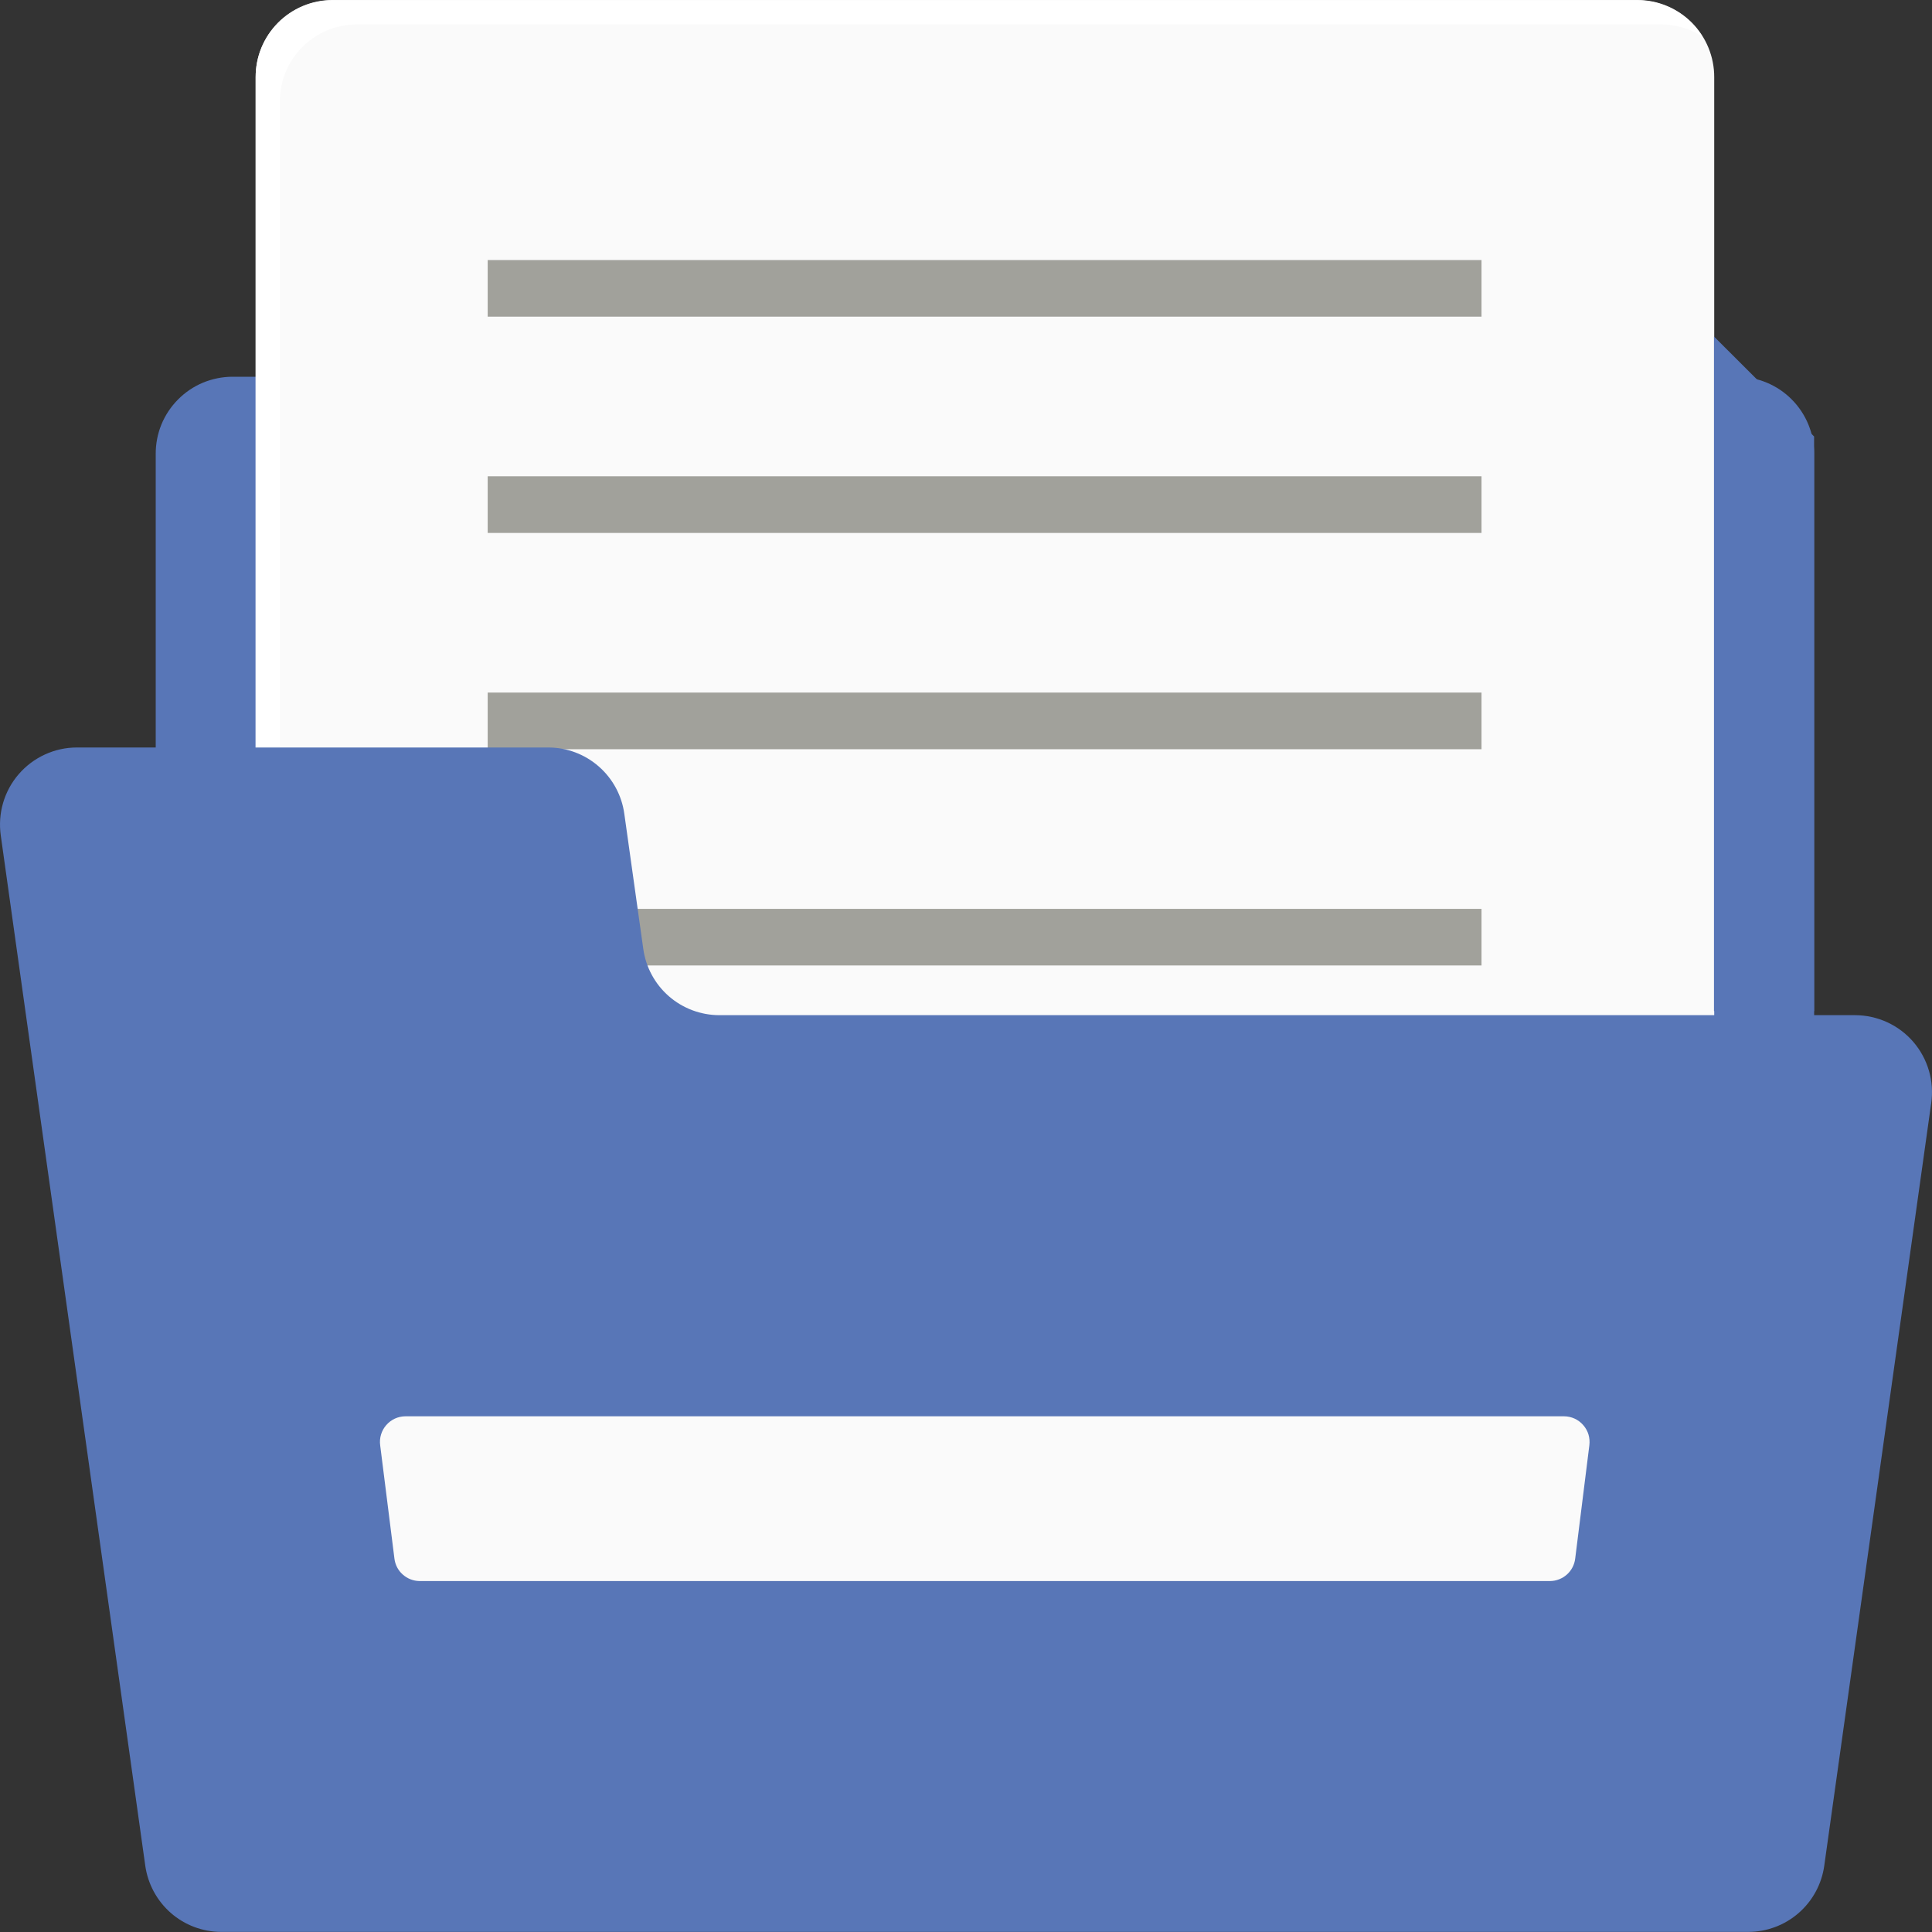 <svg width="40" height="40" viewBox="0 0 40 40" fill="none" xmlns="http://www.w3.org/2000/svg">
<rect x="0" y="0" width="40" height="40" fill="#333333" stroke="none"/>
<g clip-path="url(#clip0_4_2049)">
<path d="M35.974 7.8H4.81C4.601 7.801 4.394 7.843 4.201 7.923C4.008 8.004 3.833 8.122 3.686 8.271C3.538 8.419 3.422 8.595 3.342 8.788C3.263 8.982 3.223 9.189 3.224 9.398V38.233C3.223 38.443 3.263 38.65 3.342 38.843C3.422 39.037 3.538 39.213 3.686 39.361C3.833 39.51 4.008 39.628 4.201 39.709C4.394 39.789 4.601 39.831 4.81 39.832H35.974C36.183 39.831 36.39 39.789 36.583 39.709C36.775 39.628 36.95 39.51 37.098 39.361C37.245 39.213 37.362 39.037 37.441 38.843C37.52 38.65 37.561 38.443 37.56 38.233V9.398C37.561 8.976 37.395 8.571 37.097 8.271C36.8 7.971 36.396 7.802 35.974 7.8Z" fill="#5876B7"/>
<path d="M33.907 28.678H6.877C6.668 28.677 6.461 28.634 6.268 28.554C6.076 28.473 5.901 28.355 5.754 28.206C5.607 28.058 5.49 27.882 5.411 27.688C5.332 27.495 5.292 27.288 5.293 27.079V1.599C5.292 1.39 5.332 1.183 5.411 0.989C5.49 0.796 5.607 0.62 5.754 0.471C5.901 0.323 6.076 0.205 6.268 0.124C6.461 0.043 6.668 0.001 6.877 0H33.907C34.116 0.001 34.323 0.043 34.515 0.124C34.708 0.205 34.883 0.323 35.03 0.471C35.177 0.62 35.293 0.796 35.372 0.989C35.451 1.183 35.492 1.39 35.491 1.599V27.079C35.492 27.288 35.451 27.495 35.372 27.688C35.293 27.882 35.177 28.058 35.03 28.206C34.883 28.355 34.708 28.473 34.515 28.554C34.323 28.634 34.116 28.677 33.907 28.678Z" fill="#FAFAFA"/>
<path d="M5.794 27.585V2.105C5.793 1.896 5.833 1.689 5.912 1.496C5.992 1.302 6.108 1.126 6.255 0.978C6.402 0.829 6.577 0.711 6.77 0.63C6.962 0.549 7.169 0.507 7.378 0.506H34.406C34.704 0.508 34.995 0.595 35.246 0.756C35.105 0.527 34.907 0.338 34.672 0.207C34.438 0.076 34.173 0.007 33.904 0.006H6.877C6.668 0.007 6.461 0.049 6.268 0.13C6.076 0.211 5.901 0.329 5.754 0.478C5.607 0.626 5.49 0.802 5.411 0.996C5.332 1.189 5.292 1.396 5.293 1.605V27.079C5.293 27.35 5.362 27.616 5.493 27.853C5.625 28.089 5.814 28.289 6.043 28.433C5.882 28.179 5.796 27.886 5.794 27.585Z" fill="white"/>
<path d="M30.673 5.384H10.097V6.556H30.673V5.384Z" fill="#A1A19B"/>
<path d="M30.673 9.861H10.097V11.034H30.673V9.861Z" fill="#A1A19B"/>
<path d="M30.673 14.339H10.097V15.512H30.673V14.339Z" fill="#A1A19B"/>
<path d="M30.673 18.817H10.097V19.989H30.673V18.817Z" fill="#A1A19B"/>
<path d="M37.559 20.933V9.037L35.486 6.967V20.933H37.559Z" fill="#5876B7"/>
<path d="M39.983 22.842L37.77 38.623C37.718 39.004 37.53 39.352 37.241 39.605C36.952 39.858 36.581 39.997 36.197 39.998H4.58C4.196 39.997 3.825 39.858 3.536 39.605C3.248 39.352 3.06 39.004 3.007 38.623L0.016 17.298C-0.016 17.072 4.85992e-05 16.842 0.064 16.623C0.128 16.404 0.238 16.201 0.387 16.029C0.536 15.856 0.721 15.717 0.928 15.622C1.135 15.526 1.361 15.476 1.589 15.476H11.353C11.737 15.476 12.108 15.616 12.397 15.869C12.686 16.122 12.874 16.47 12.926 16.851L13.318 19.643C13.37 20.023 13.558 20.372 13.847 20.625C14.136 20.877 14.507 21.017 14.891 21.018H38.411C38.639 21.019 38.865 21.069 39.072 21.164C39.279 21.259 39.464 21.398 39.613 21.571C39.762 21.744 39.872 21.947 39.936 22.166C40 22.385 40.016 22.616 39.983 22.842Z" fill="#5876B7"/>
<path d="M32.093 32.734H8.688C8.559 32.733 8.435 32.685 8.339 32.599C8.242 32.514 8.181 32.396 8.166 32.267L7.871 29.922C7.861 29.848 7.867 29.772 7.889 29.7C7.911 29.628 7.947 29.562 7.997 29.505C8.046 29.448 8.107 29.403 8.175 29.371C8.244 29.34 8.318 29.323 8.393 29.323H32.383C32.458 29.323 32.533 29.34 32.601 29.371C32.669 29.403 32.73 29.448 32.779 29.505C32.829 29.562 32.866 29.628 32.888 29.7C32.909 29.772 32.915 29.848 32.906 29.922L32.613 32.267C32.598 32.395 32.537 32.513 32.441 32.599C32.345 32.684 32.222 32.733 32.093 32.734Z" fill="#FAFAFA"/>
</g>
<defs>
<clipPath id="clip0_4_2049">
<rect width="40" height="39.998" fill="white"/>
</clipPath>
</defs>
</svg>
